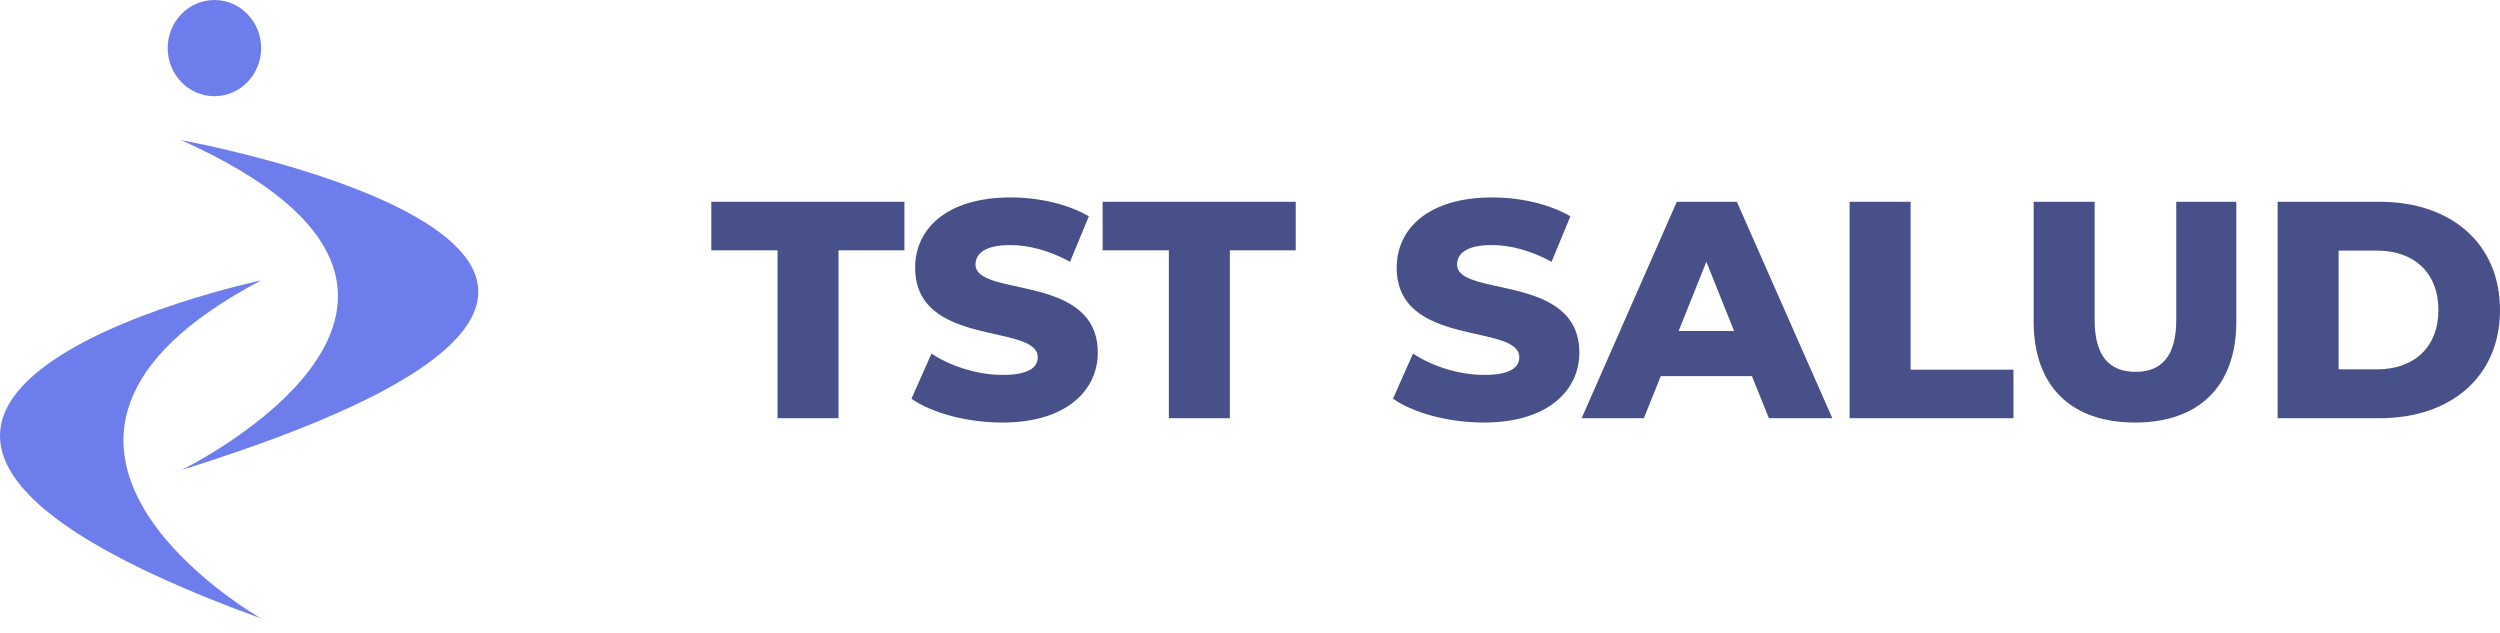 <svg width="158" height="40" viewBox="0 0 158 40" fill="none" xmlns="http://www.w3.org/2000/svg">
<path d="M49.14 26.431H52.994V15.82H57.16V12.752H44.955V15.82H49.14V26.431Z" fill="#48508A"/>
<path d="M63.346 26.705C67.395 26.705 69.38 24.672 69.38 22.288C69.38 17.246 61.652 18.81 61.652 16.719C61.652 16.035 62.236 15.488 63.852 15.488C65.039 15.488 66.324 15.839 67.628 16.543L68.816 13.67C67.472 12.888 65.643 12.478 63.871 12.478C59.823 12.478 57.837 14.471 57.837 16.914C57.837 21.995 65.584 20.412 65.584 22.581C65.584 23.246 64.962 23.695 63.365 23.695C61.789 23.695 60.076 23.148 58.869 22.347L57.604 25.2C58.888 26.099 61.107 26.705 63.346 26.705Z" fill="#48508A"/>
<path d="M73.871 26.431H77.725V15.82H81.89V12.752H69.686V15.82H73.871V26.431Z" fill="#48508A"/>
<path d="M93.779 26.705C97.828 26.705 99.814 24.672 99.814 22.288C99.814 17.246 92.086 18.81 92.086 16.719C92.086 16.035 92.67 15.488 94.285 15.488C95.473 15.488 96.758 15.839 98.062 16.543L99.249 13.67C97.906 12.888 96.076 12.478 94.305 12.478C90.256 12.478 88.271 14.471 88.271 16.914C88.271 21.995 96.018 20.412 96.018 22.581C96.018 23.246 95.395 23.695 93.799 23.695C92.222 23.695 90.509 23.148 89.302 22.347L88.037 25.2C89.322 26.099 91.541 26.705 93.779 26.705Z" fill="#48508A"/>
<path d="M111.794 26.431H115.804L109.769 12.752H105.974L99.959 26.431H103.891L104.961 23.773H110.723L111.794 26.431ZM106.09 20.92L107.842 16.543L109.594 20.92H106.09Z" fill="#48508A"/>
<path d="M116.896 26.431H127.252V23.363H120.75V12.752H116.896V26.431Z" fill="#48508A"/>
<path d="M134.931 26.705C138.96 26.705 141.335 24.418 141.335 20.334V12.752H137.539V20.217C137.539 22.562 136.566 23.5 134.97 23.5C133.354 23.5 132.381 22.562 132.381 20.217V12.752H128.527V20.334C128.527 24.418 130.902 26.705 134.931 26.705Z" fill="#48508A"/>
<path d="M143.946 26.431H150.389C154.905 26.431 158 23.793 158 19.591C158 15.39 154.905 12.752 150.389 12.752H143.946V26.431ZM147.8 23.343V15.839H150.233C152.55 15.839 154.107 17.227 154.107 19.591C154.107 21.956 152.55 23.343 150.233 23.343H147.8Z" fill="#48508A"/>
<path d="M13.55 6.08C15.181 6.08 16.503 4.719 16.503 3.04C16.503 1.361 15.181 0 13.55 0C11.919 0 10.597 1.361 10.597 3.04C10.597 4.719 11.919 6.08 13.55 6.08Z" fill="#6E7DEC"/>
<path d="M11.466 8.86C11.466 8.86 53.68 16.524 11.466 29.706C11.466 29.706 33.724 18.873 11.466 8.86Z" fill="#6E7DEC"/>
<path d="M16.503 17.72C16.503 17.72 -20.629 25.586 16.503 39.087C16.503 39.087 -3.075 28.003 16.503 17.72Z" fill="#6E7DEC"/>
</svg>

